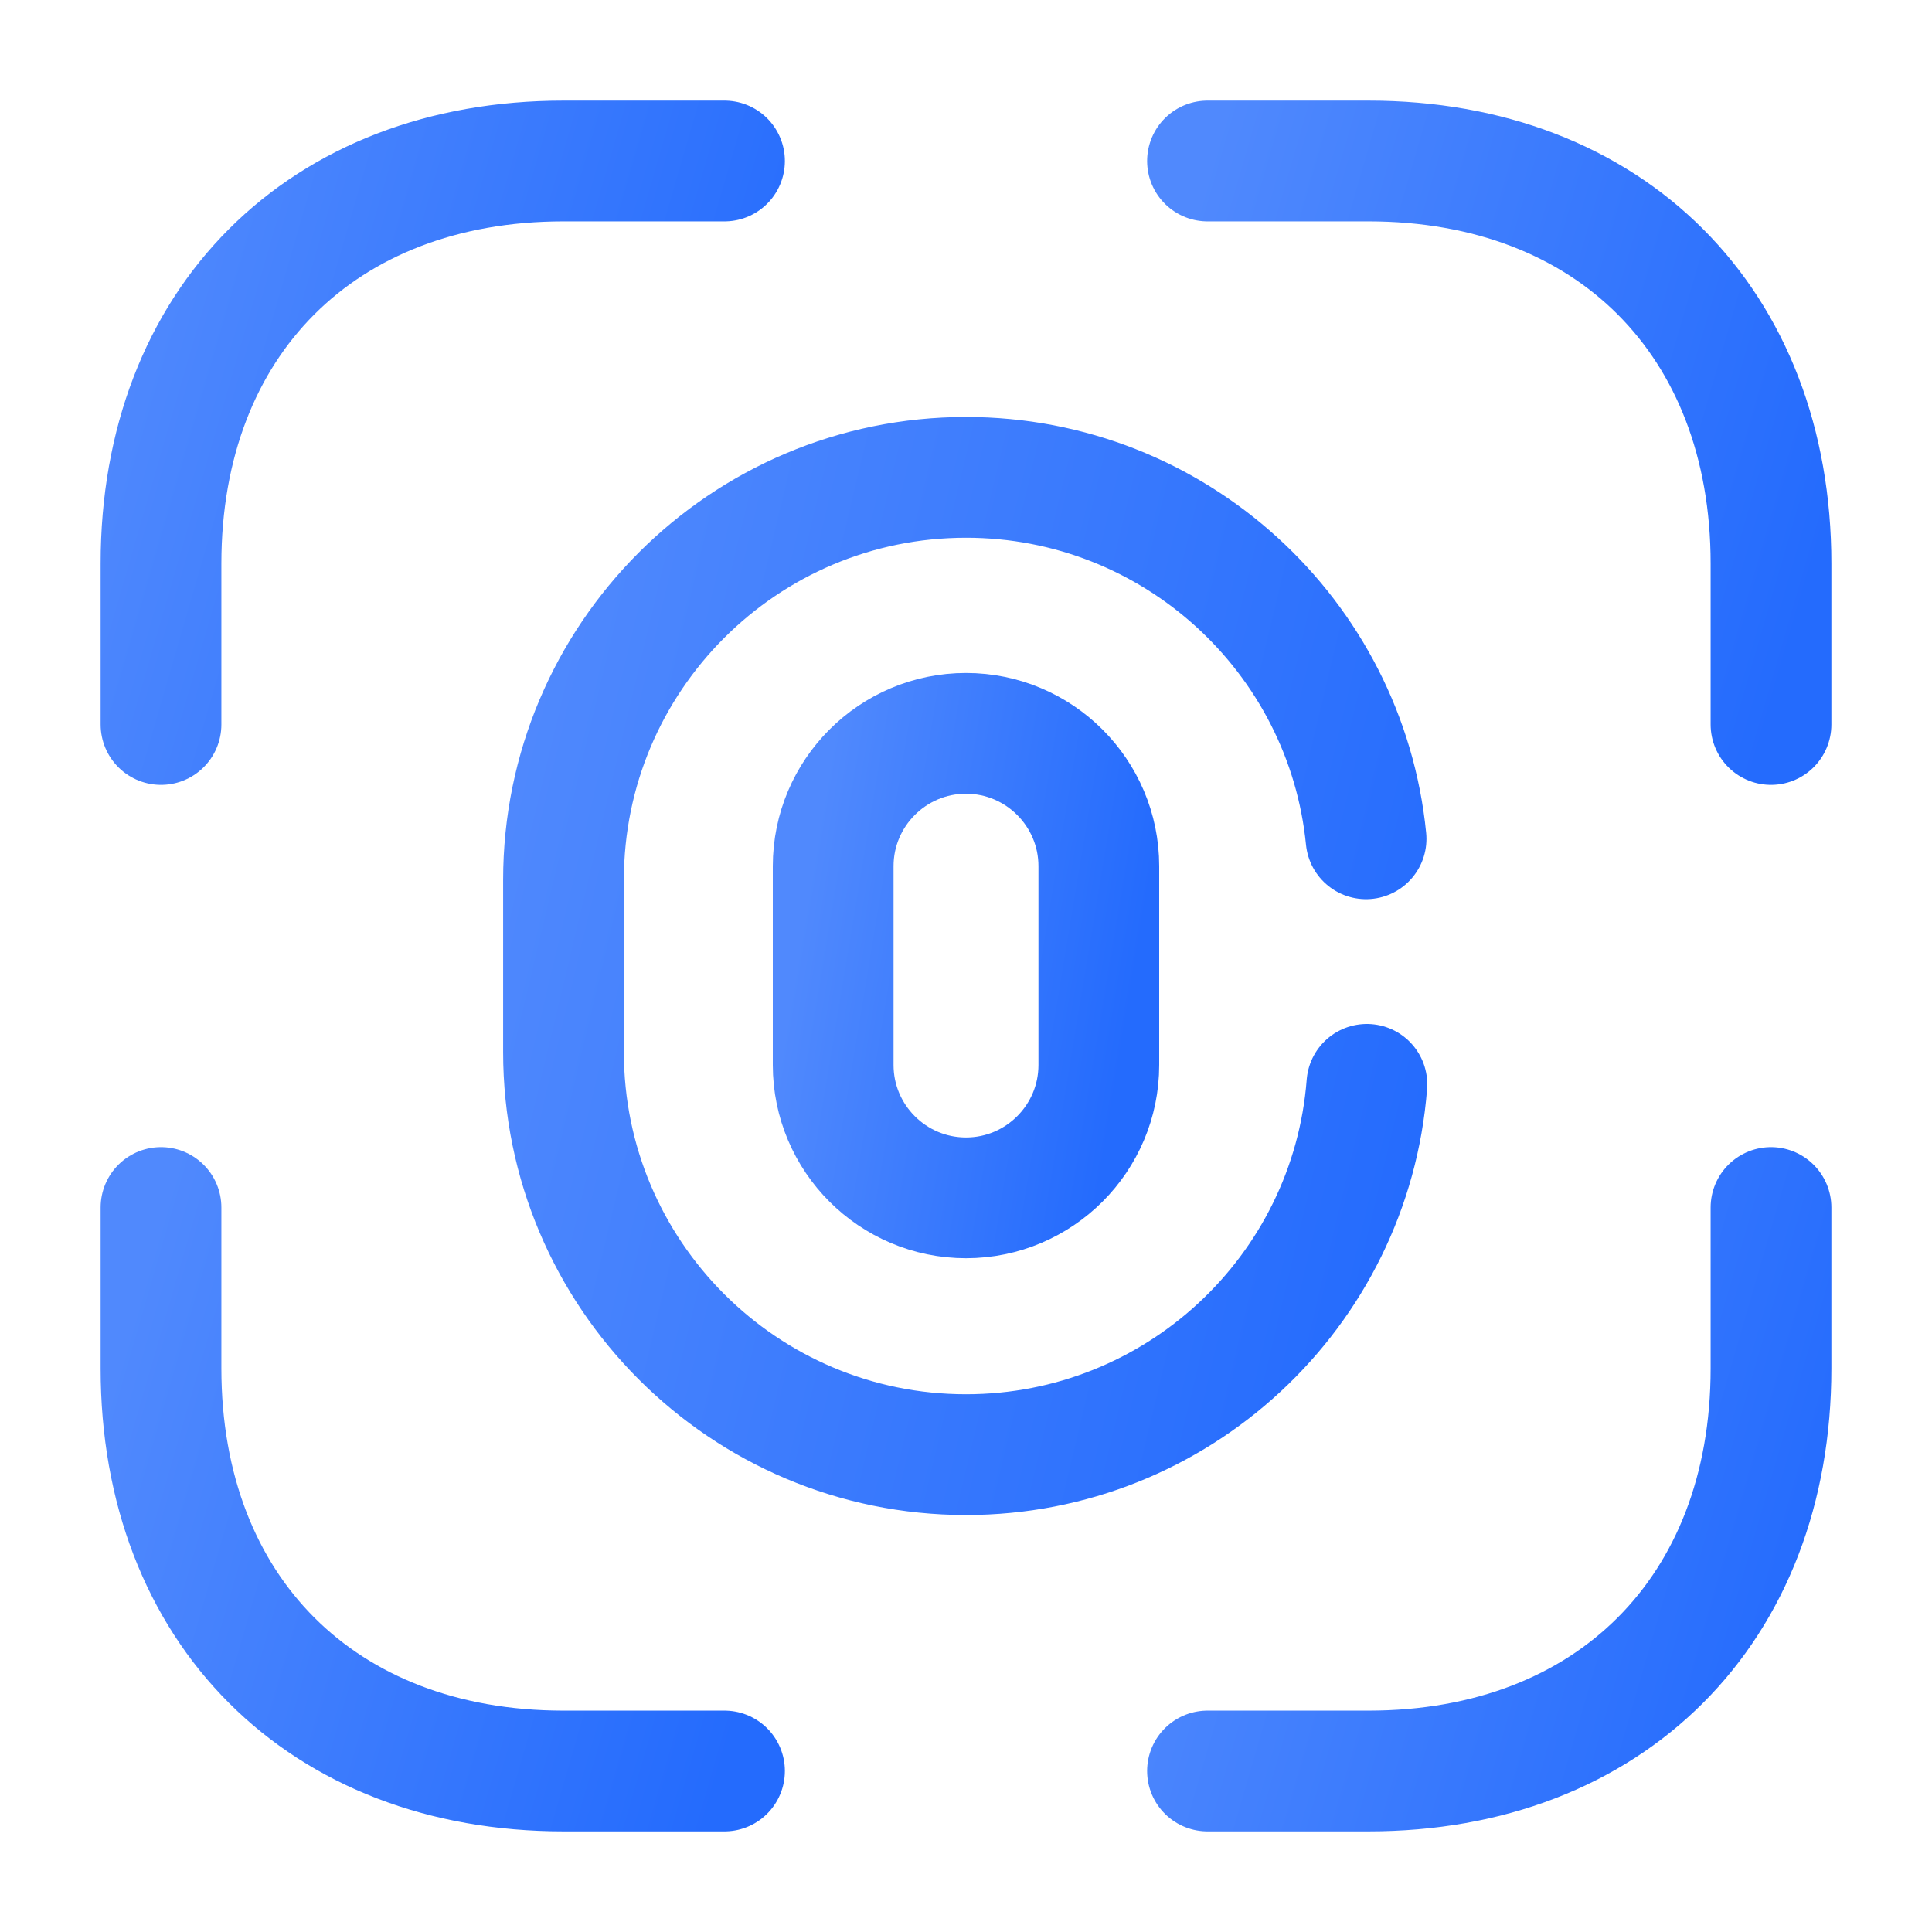 <svg width="24" height="24" viewBox="0 0 24 24" fill="none" xmlns="http://www.w3.org/2000/svg">
    <path d="M12 14.88C11.09 14.88 10.35 14.14 10.35 13.23V10.76C10.35 9.85 11.09 9.11 12 9.11C12.91 9.11 13.65 9.85 13.65 10.76V13.23C13.65 14.14 12.91 14.88 12 14.88Z" stroke="url(#paint0_linear_3169_20435)" stroke-width="1.5" stroke-linecap="round"/>
    <path d="M16.98 13.47C16.78 16.05 14.62 18.07 12 18.07C9.24 18.07 7 15.83 7 13.07V10.93C7 8.17 9.24 5.93 12 5.93C14.59 5.93 16.72 7.9 16.97 10.42" stroke="url(#paint1_linear_3169_20435)" stroke-width="1.5" stroke-linecap="round"/>
    <path d="M15 2H17C20 2 22 4 22 7V9" stroke="url(#paint2_linear_3169_20435)" stroke-width="1.5" stroke-miterlimit="10" stroke-linecap="round" stroke-linejoin="round"/>
    <path d="M2 9V7C2 4 4 2 7 2H9" stroke="url(#paint3_linear_3169_20435)" stroke-width="1.5" stroke-miterlimit="10" stroke-linecap="round" stroke-linejoin="round"/>
    <path d="M15 22H17C20 22 22 20 22 17V15" stroke="url(#paint4_linear_3169_20435)" stroke-width="1.5" stroke-miterlimit="10" stroke-linecap="round" stroke-linejoin="round"/>
    <path d="M2 15V17C2 20 4 22 7 22H9" stroke="url(#paint5_linear_3169_20435)" stroke-width="1.5" stroke-miterlimit="10" stroke-linecap="round" stroke-linejoin="round"/>
    <defs>
        <linearGradient id="paint0_linear_3169_20435" x1="13.65" y1="14.88" x2="9.507" y2="14.193" gradientUnits="userSpaceOnUse">
            <stop stop-color="#246BFD"/>
            <stop offset="1" stop-color="#5089FD"/>
        </linearGradient>
        <linearGradient id="paint1_linear_3169_20435" x1="16.98" y1="18.07" x2="4.798" y2="15.166" gradientUnits="userSpaceOnUse">
            <stop stop-color="#246BFD"/>
            <stop offset="1" stop-color="#5089FD"/>
        </linearGradient>
        <linearGradient id="paint2_linear_3169_20435" x1="22" y1="9" x2="13.671" y2="6.585" gradientUnits="userSpaceOnUse">
            <stop stop-color="#246BFD"/>
            <stop offset="1" stop-color="#5089FD"/>
        </linearGradient>
        <linearGradient id="paint3_linear_3169_20435" x1="9" y1="9" x2="0.671" y2="6.585" gradientUnits="userSpaceOnUse">
            <stop stop-color="#246BFD"/>
            <stop offset="1" stop-color="#5089FD"/>
        </linearGradient>
        <linearGradient id="paint4_linear_3169_20435" x1="22" y1="22" x2="13.671" y2="19.585" gradientUnits="userSpaceOnUse">
            <stop stop-color="#246BFD"/>
            <stop offset="1" stop-color="#5089FD"/>
        </linearGradient>
        <linearGradient id="paint5_linear_3169_20435" x1="9" y1="22" x2="0.671" y2="19.585" gradientUnits="userSpaceOnUse">
            <stop stop-color="#246BFD"/>
            <stop offset="1" stop-color="#5089FD"/>
        </linearGradient>
    </defs>
</svg>
